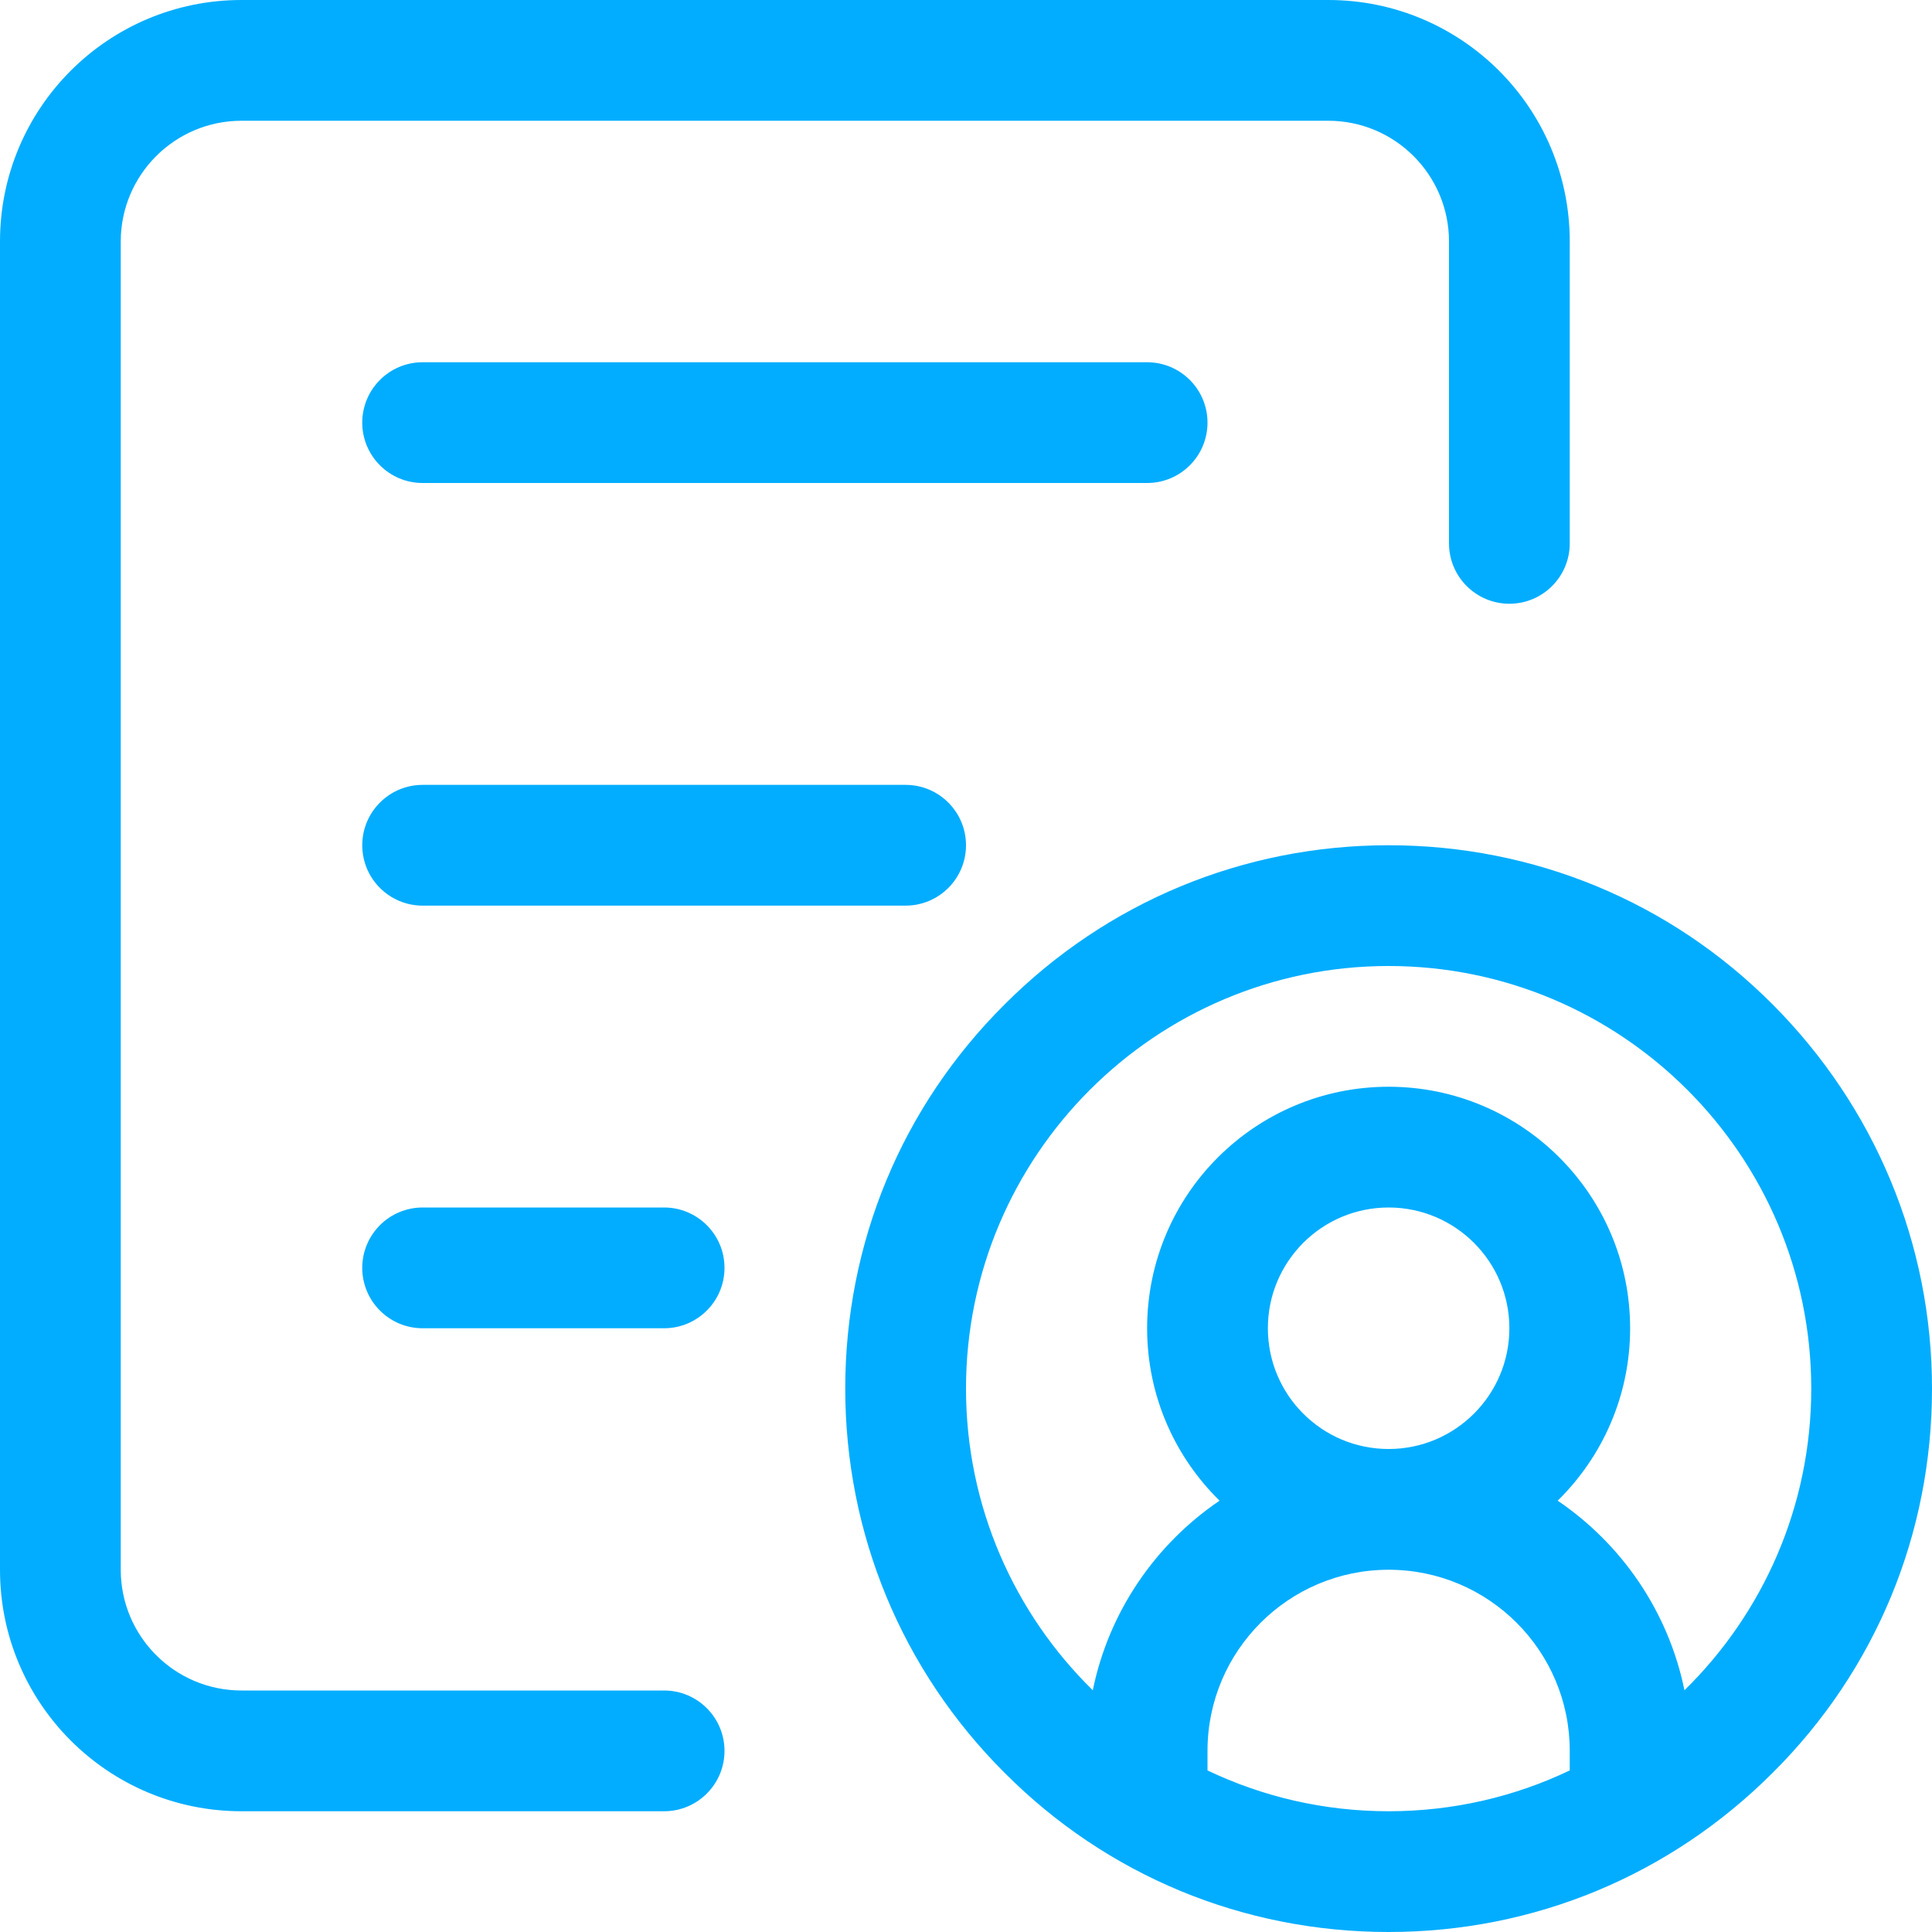 <?xml version="1.0" encoding="UTF-8"?>
<svg width="16px" height="16px" viewBox="0 0 16 16" version="1.1" xmlns="http://www.w3.org/2000/svg" xmlns:xlink="http://www.w3.org/1999/xlink">
    <!-- Generator: Sketch 52.2 (67145) - http://www.bohemiancoding.com/sketch -->
    <title>合并形状</title>
    <desc>Created with Sketch.</desc>
    <g id="Page-2" stroke="none" stroke-width="1" fill="none" fill-rule="evenodd">
        <g id="合同管理" transform="translate(-380, -246)" fill="#02ADFF">
            <path d="M389.05,259.998 C389.183,259.347 389.569,258.788 390.1,258.428 C389.73,258.065 389.5,257.56 389.5,257 C389.5,255.895 390.395,255 391.5,255 C392.604,255 393.5,255.895 393.5,257 C393.5,257.559 393.27,258.065 392.9,258.428 C393.431,258.788 393.817,259.347 393.95,259.998 C394.598,259.363 395,258.478 395,257.5 C395,255.569 393.431,254 391.5,254 C389.569,254 388,255.569 388,257.5 C388,258.478 388.402,259.363 389.05,259.998 Z M390,260.662 C390.455,260.879 390.963,261 391.5,261 C392.037,261 392.545,260.879 393,260.662 L393,260.5 C393,259.672 392.328,259 391.5,259 C390.672,259 390,259.672 390,260.5 L390,260.662 Z M385.5,261 L382,261 C380.895,261 380,260.105 380,259 L380,248 C380,246.895 380.895,246 382,246 L391,246 C392.105,246 393,246.895 393,248 L393,250.5 C393,250.776 392.776,251 392.5,251 C392.224,251 392,250.776 392,250.5 L392,248 C392,247.448 391.552,247 391,247 L382,247 C381.448,247 381,247.448 381,248 L381,259 C381,259.552 381.448,260 382,260 L385.5,260 C385.776,260 386,260.224 386,260.5 C386,260.776 385.776,261 385.5,261 Z M391.5,262 C390.296,262 389.167,261.533 388.319,260.681 C387.469,259.833 387,258.701 387,257.5 C387,256.296 387.467,255.167 388.319,254.319 C389.167,253.469 390.298,253 391.5,253 C392.704,253 393.833,253.467 394.681,254.319 C395.528,255.169 396,256.301 396,257.5 C396,258.704 395.533,259.833 394.681,260.681 C393.831,261.531 392.704,262 391.5,262 Z M389.5,250 L383.5,250 C383.224,250 383,249.776 383,249.5 C383,249.224 383.224,249 383.5,249 L389.5,249 C389.776,249 390,249.224 390,249.5 C390,249.776 389.776,250 389.5,250 Z M387.5,253.5 L383.5,253.5 C383.224,253.5 383,253.276 383,253 C383,252.724 383.224,252.5 383.5,252.5 L387.5,252.5 C387.776,252.5 388,252.724 388,253 C388,253.276 387.776,253.5 387.5,253.5 Z M385.5,257 L383.5,257 C383.224,257 383,256.776 383,256.5 C383,256.224 383.224,256 383.5,256 L385.5,256 C385.776,256 386,256.224 386,256.5 C386,256.776 385.776,257 385.5,257 Z M391.5,258 C391.5,258 391.5,258 391.5,258 C392.052,258 392.5,257.552 392.5,257 C392.5,256.448 392.052,256 391.5,256 C390.947,256 390.5,256.448 390.5,257 C390.5,257.552 390.947,258 391.5,258 Z" id="合并形状"></path>
        </g>
    </g>
</svg>